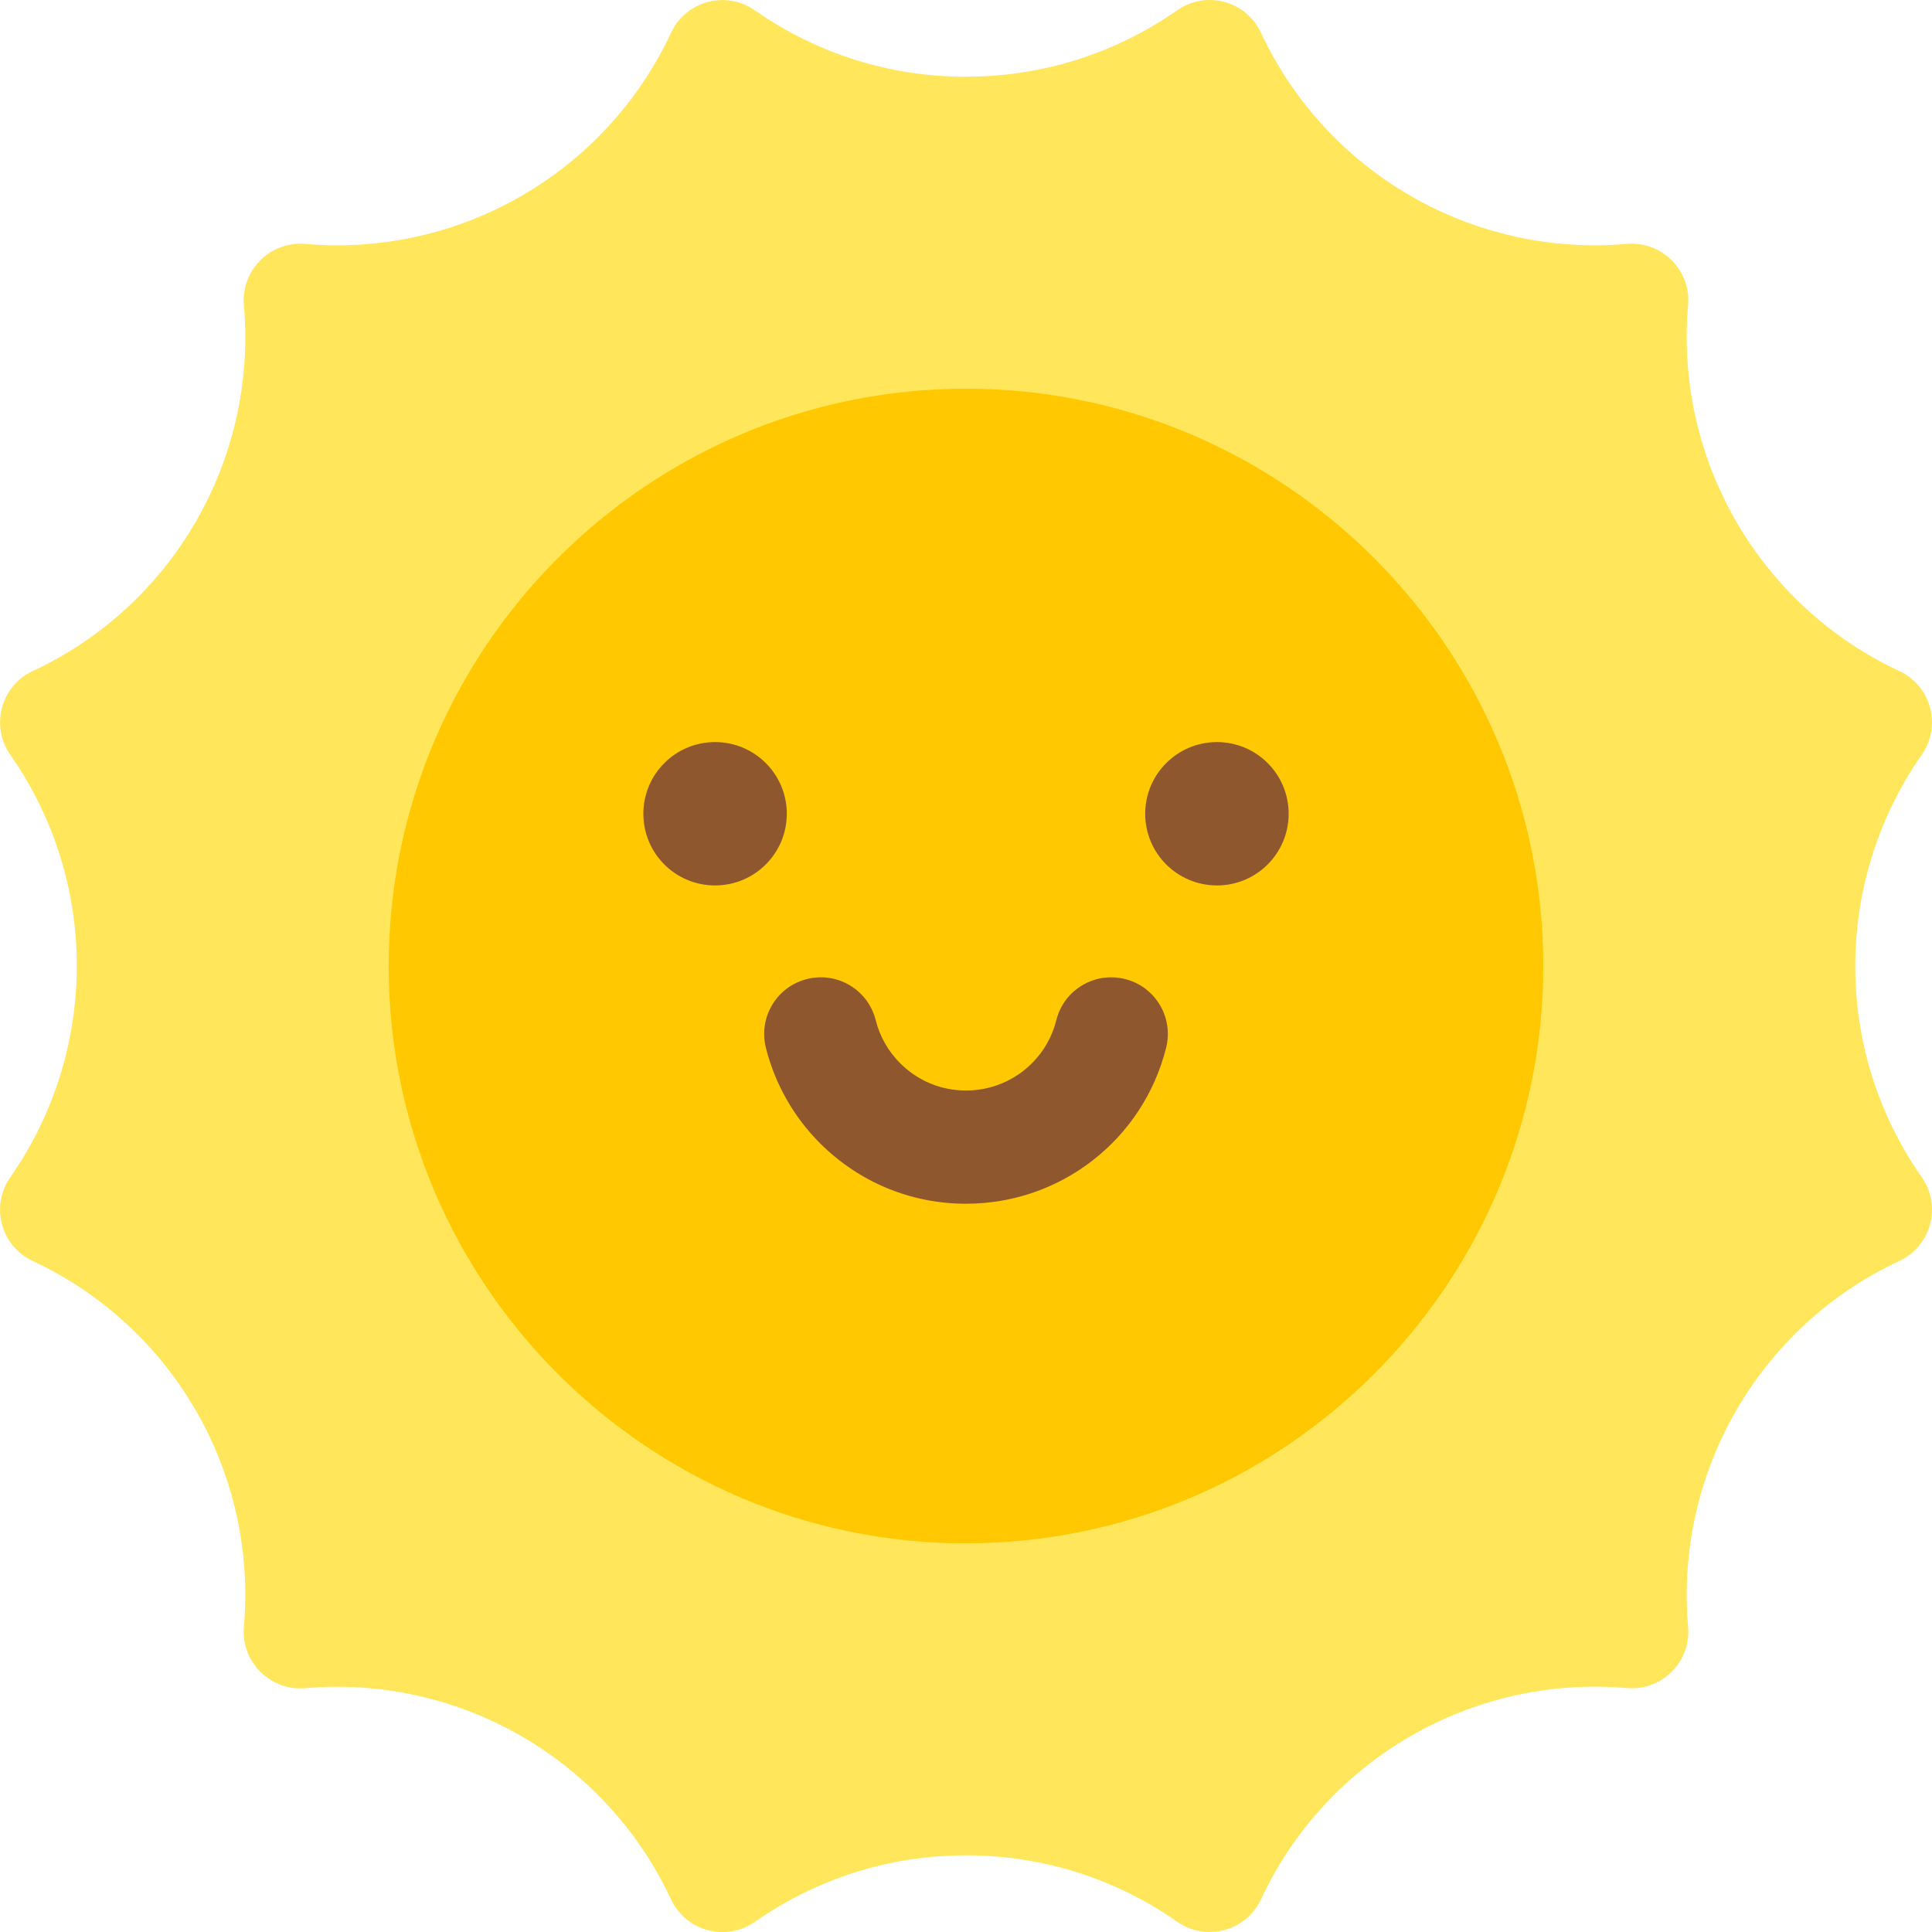 <svg width="20" height="20" viewBox="0 0 20 20" fill="none" xmlns="http://www.w3.org/2000/svg">
<g clip-path="url(#clip0)">
<path d="M10.001 0.795L11.472 10.001L10.001 19.206C9.214 19.206 8.458 19.445 7.814 19.895C7.517 20.102 7.102 19.994 6.947 19.663C6.271 18.214 4.759 17.337 3.16 17.476C2.798 17.507 2.494 17.204 2.525 16.841C2.664 15.242 1.788 13.73 0.339 13.054C0.01 12.9 -0.103 12.486 0.107 12.187C1.008 10.897 1.041 9.15 0.107 7.814C-0.102 7.515 0.009 7.101 0.339 6.947C1.788 6.271 2.664 4.759 2.525 3.16C2.494 2.798 2.797 2.494 3.16 2.525C4.754 2.664 6.269 1.791 6.947 0.339C7.101 0.01 7.515 -0.103 7.814 0.107C8.458 0.557 9.214 0.795 10.001 0.795V0.795Z" fill="#FFE65A"/>
<path d="M19.894 12.187C20.103 12.486 19.991 12.899 19.662 13.053C18.213 13.73 17.337 15.241 17.475 16.841C17.507 17.203 17.203 17.506 16.841 17.475C15.241 17.336 13.73 18.213 13.053 19.662C12.899 19.992 12.485 20.102 12.187 19.894C11.543 19.444 10.787 19.206 10 19.206V0.794C10.787 0.794 11.543 0.556 12.187 0.106C12.484 -0.102 12.898 0.007 13.053 0.338C13.73 1.787 15.241 2.664 16.841 2.525C17.203 2.494 17.507 2.797 17.475 3.159C17.337 4.759 18.213 6.27 19.662 6.947C19.819 7.02 19.935 7.159 19.98 7.326C19.993 7.376 20 7.427 20 7.477C20 7.597 19.964 7.714 19.894 7.813C18.992 9.103 18.96 10.85 19.894 12.187Z" fill="#FFE65A"/>
<path d="M10 4.024L10.899 10L10 15.977C6.705 15.977 4.024 13.295 4.024 10C4.024 6.705 6.705 4.024 10 4.024V4.024Z" fill="#FFC800"/>
<path d="M15.976 10C15.976 13.295 13.295 15.976 10 15.976C10 15.452 10 4.548 10 4.024C13.295 4.024 15.976 6.705 15.976 10V10Z" fill="#FFC800"/>
<path d="M10 11.289L10.378 11.81L10 12.461C9.429 12.461 8.893 12.238 8.489 11.835C8.216 11.562 8.022 11.22 7.928 10.845C7.85 10.532 8.04 10.213 8.354 10.135C8.668 10.056 8.986 10.246 9.065 10.56C9.107 10.729 9.195 10.883 9.318 11.006C9.5 11.189 9.743 11.289 10 11.289V11.289Z" fill="#8E572E"/>
<path d="M12.072 10.845C11.834 11.796 10.982 12.461 10 12.461V11.289C10.443 11.289 10.828 10.989 10.935 10.56C11.014 10.246 11.332 10.056 11.646 10.135C11.96 10.213 12.15 10.532 12.072 10.845V10.845Z" fill="#8E572E"/>
<path d="M7.402 9.166C7.812 9.166 8.145 8.834 8.145 8.424C8.145 8.014 7.812 7.682 7.402 7.682C6.992 7.682 6.66 8.014 6.66 8.424C6.66 8.834 6.992 9.166 7.402 9.166Z" fill="#8E572E"/>
<path d="M12.598 9.166C13.008 9.166 13.34 8.834 13.34 8.424C13.34 8.014 13.008 7.682 12.598 7.682C12.188 7.682 11.855 8.014 11.855 8.424C11.855 8.834 12.188 9.166 12.598 9.166Z" fill="#8E572E"/>
</g>
<defs>
<clipPath id="clip0">
<rect width="20" height="20" fill="white"/>
</clipPath>
</defs>
</svg>
